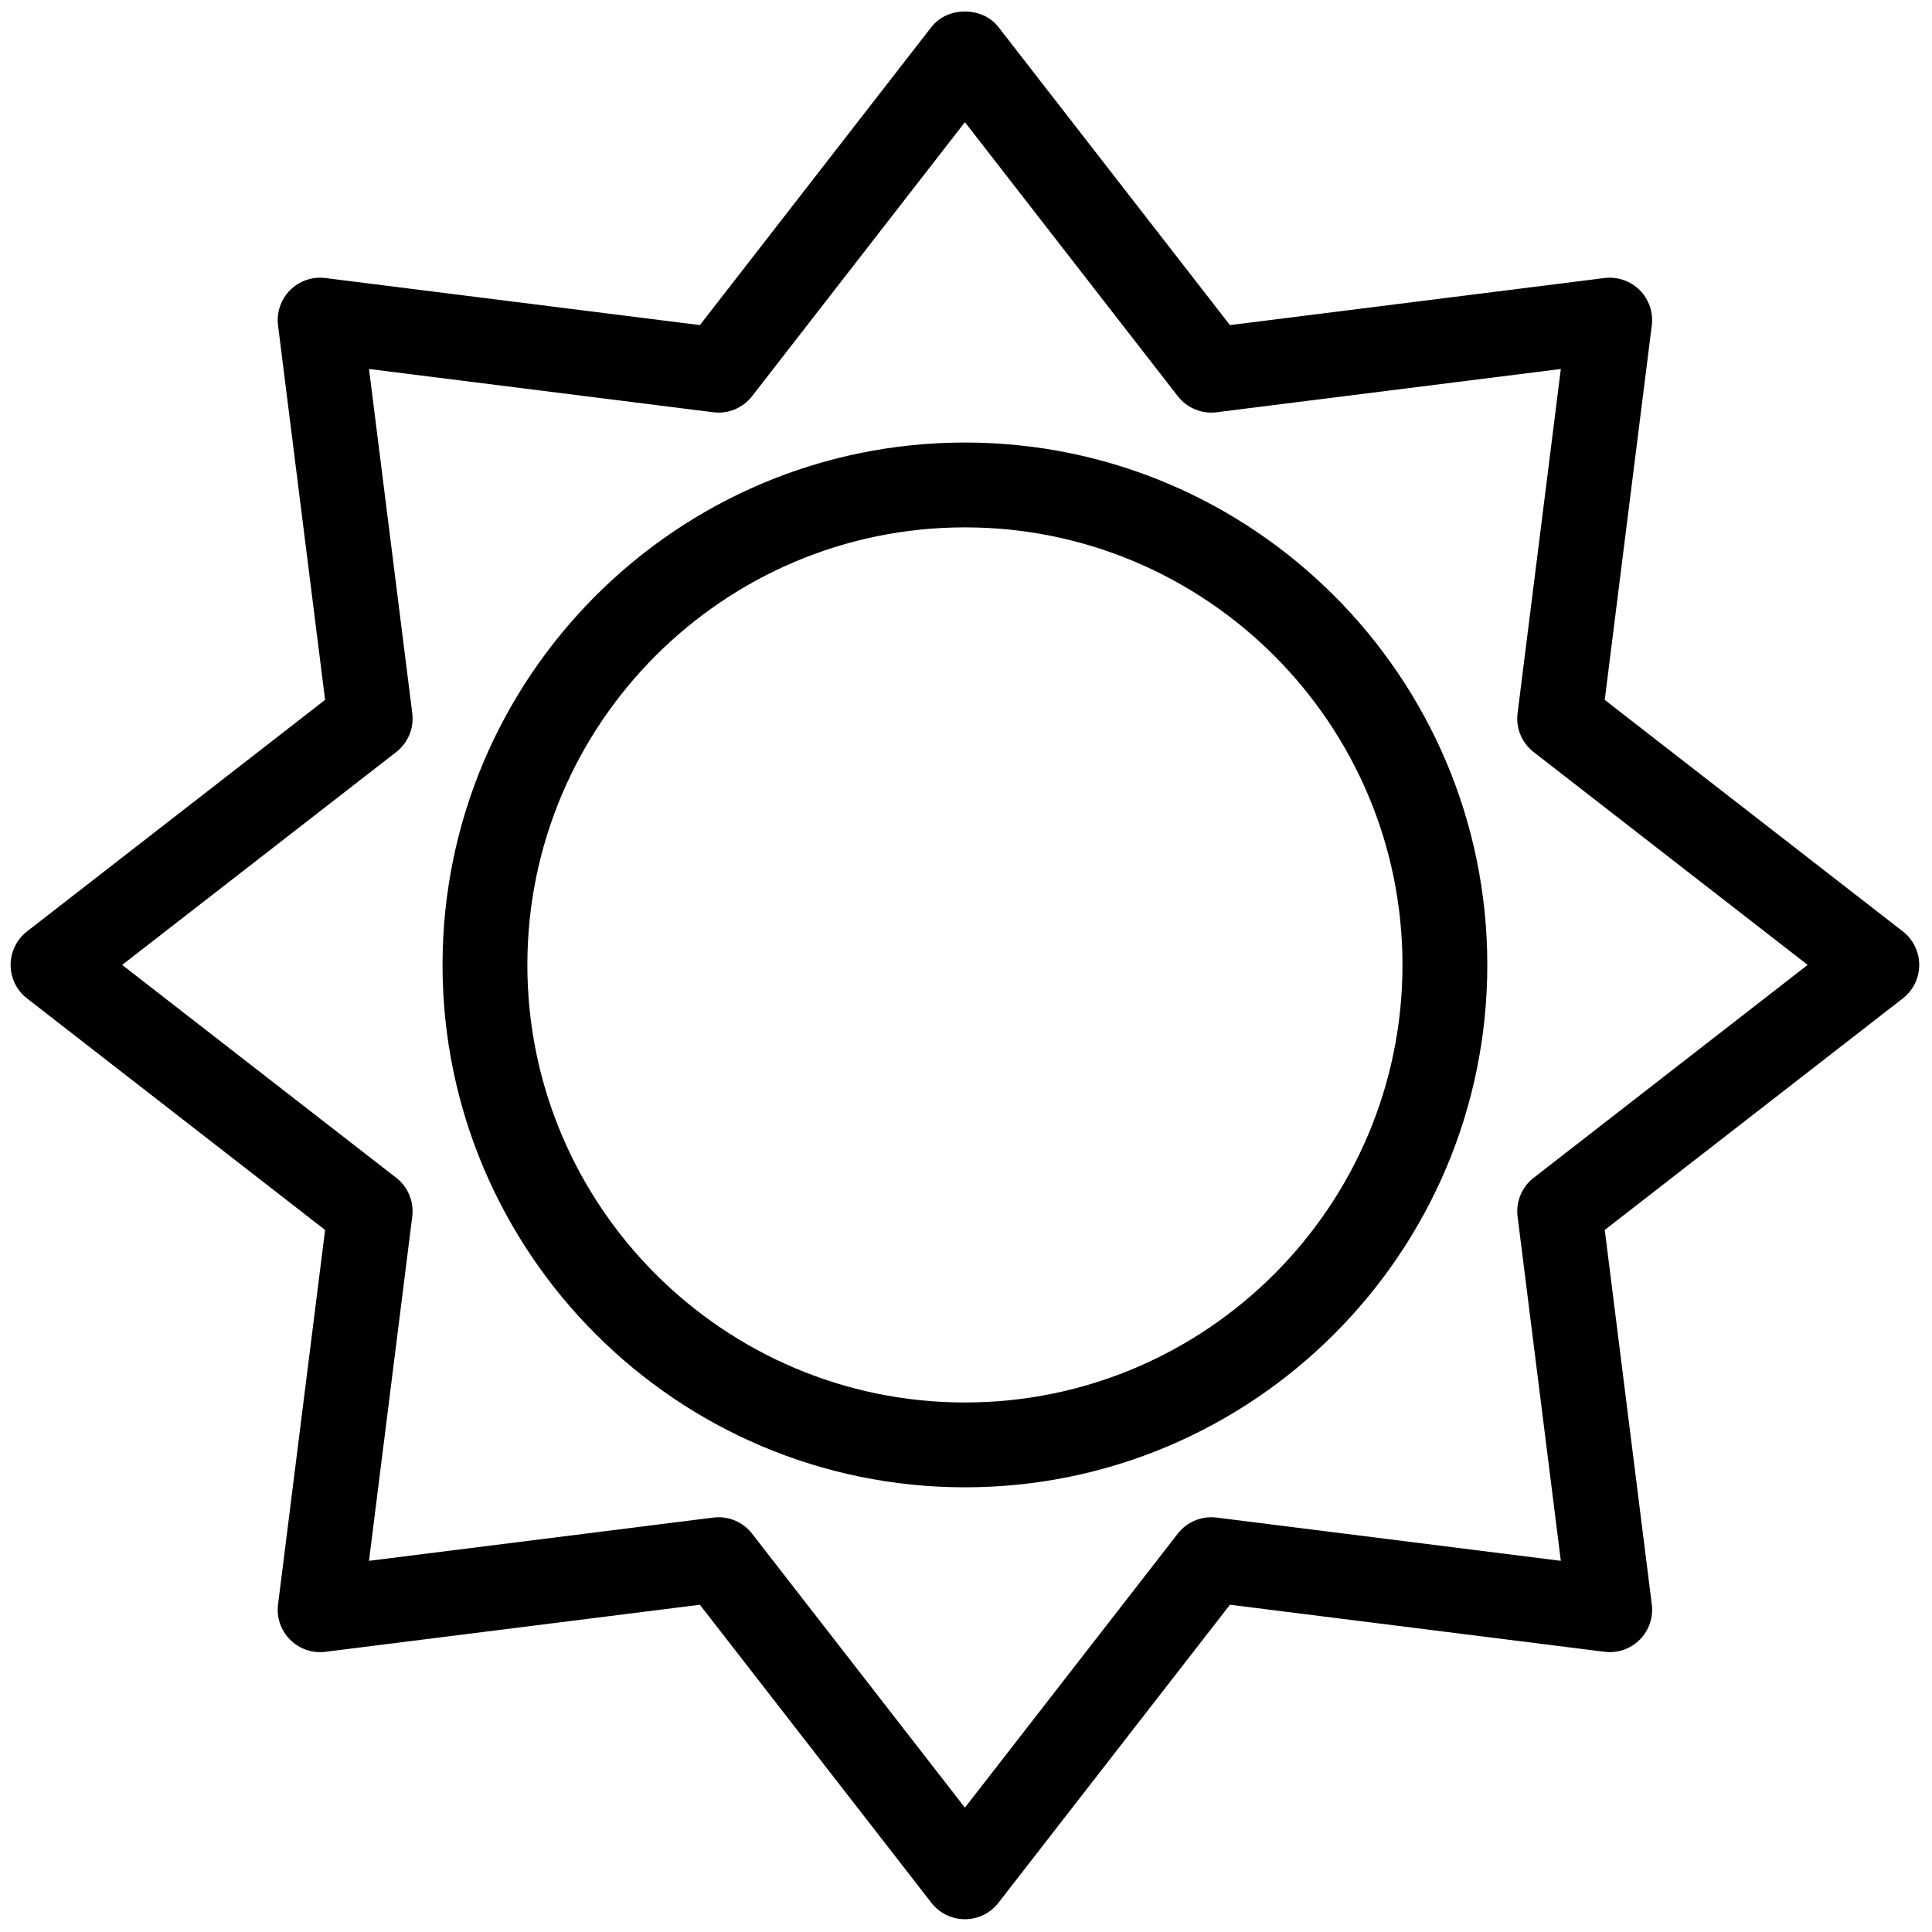 <svg xmlns="http://www.w3.org/2000/svg" xmlns:xlink="http://www.w3.org/1999/xlink" version="1.1" width="256" height="256" viewBox="0 0 256 256" xml:space="preserve">

<defs>
</defs>
<g style="stroke: none; stroke-width: 0; stroke-dasharray: none; stroke-linecap: butt; stroke-linejoin: miter; stroke-miterlimit: 10; fill: none; fill-rule: nonzero; opacity: 1;" transform="translate(1.407 1.407) scale(2.81 2.81)" >
	<path d="M 45 90 c -0.618 0 -1.201 -0.285 -1.58 -0.773 L 32.502 75.171 L 14.844 77.39 c -0.617 0.079 -1.227 -0.133 -1.664 -0.57 c -0.437 -0.437 -0.647 -1.051 -0.57 -1.663 l 2.219 -17.659 L 0.773 46.579 C 0.285 46.2 0 45.618 0 45 s 0.285 -1.201 0.773 -1.58 l 14.056 -10.918 L 12.61 14.844 c -0.077 -0.613 0.133 -1.227 0.57 -1.664 c 0.437 -0.437 1.049 -0.648 1.664 -0.57 l 17.659 2.219 L 43.42 0.773 c 0.758 -0.976 2.401 -0.976 3.159 0 l 10.918 14.056 l 17.659 -2.219 c 0.61 -0.076 1.227 0.133 1.663 0.57 c 0.437 0.437 0.647 1.051 0.57 1.664 l -2.219 17.659 L 89.227 43.42 C 89.715 43.799 90 44.382 90 45 s -0.285 1.2 -0.773 1.579 L 75.171 57.497 l 2.219 17.659 c 0.077 0.612 -0.134 1.227 -0.57 1.663 c -0.437 0.438 -1.053 0.648 -1.663 0.57 l -17.659 -2.219 L 46.579 89.227 C 46.2 89.715 45.618 90 45 90 z M 33.384 71.045 c 0.613 0 1.197 0.282 1.579 0.773 L 45 84.739 l 10.037 -12.921 c 0.433 -0.558 1.134 -0.846 1.828 -0.758 L 73.1 73.1 l -2.039 -16.234 c -0.088 -0.7 0.2 -1.396 0.758 -1.828 L 84.739 45 L 71.818 34.963 c -0.558 -0.433 -0.846 -1.128 -0.758 -1.829 L 73.1 16.899 l -16.234 2.04 c -0.694 0.09 -1.396 -0.2 -1.828 -0.757 L 45 5.26 L 34.963 18.182 c -0.434 0.558 -1.131 0.848 -1.829 0.757 l -16.234 -2.04 l 2.04 16.234 c 0.088 0.701 -0.2 1.396 -0.757 1.829 L 5.26 45 l 12.922 10.037 c 0.558 0.433 0.845 1.128 0.757 1.828 L 16.899 73.1 l 16.234 -2.039 C 33.217 71.05 33.301 71.045 33.384 71.045 z" style="stroke: none; stroke-width: 1; stroke-dasharray: none; stroke-linecap: butt; stroke-linejoin: miter; stroke-miterlimit: 10; fill: rgb(0,0,0); fill-rule: nonzero; opacity: 1;" transform=" matrix(1 0 0 1 0 0) " stroke-linecap="round" />
	<path d="M 45 69.633 c -13.583 0 -24.633 -11.05 -24.633 -24.633 c 0 -13.583 11.05 -24.633 24.633 -24.633 c 13.583 0 24.633 11.05 24.633 24.633 C 69.633 58.583 58.583 69.633 45 69.633 z M 45 24.367 c -11.377 0 -20.633 9.256 -20.633 20.633 S 33.623 65.633 45 65.633 S 65.633 56.377 65.633 45 S 56.377 24.367 45 24.367 z" style="stroke: none; stroke-width: 1; stroke-dasharray: none; stroke-linecap: butt; stroke-linejoin: miter; stroke-miterlimit: 10; fill: rgb(0,0,0); fill-rule: nonzero; opacity: 1;" transform=" matrix(1 0 0 1 0 0) " stroke-linecap="round" />
</g>
</svg>